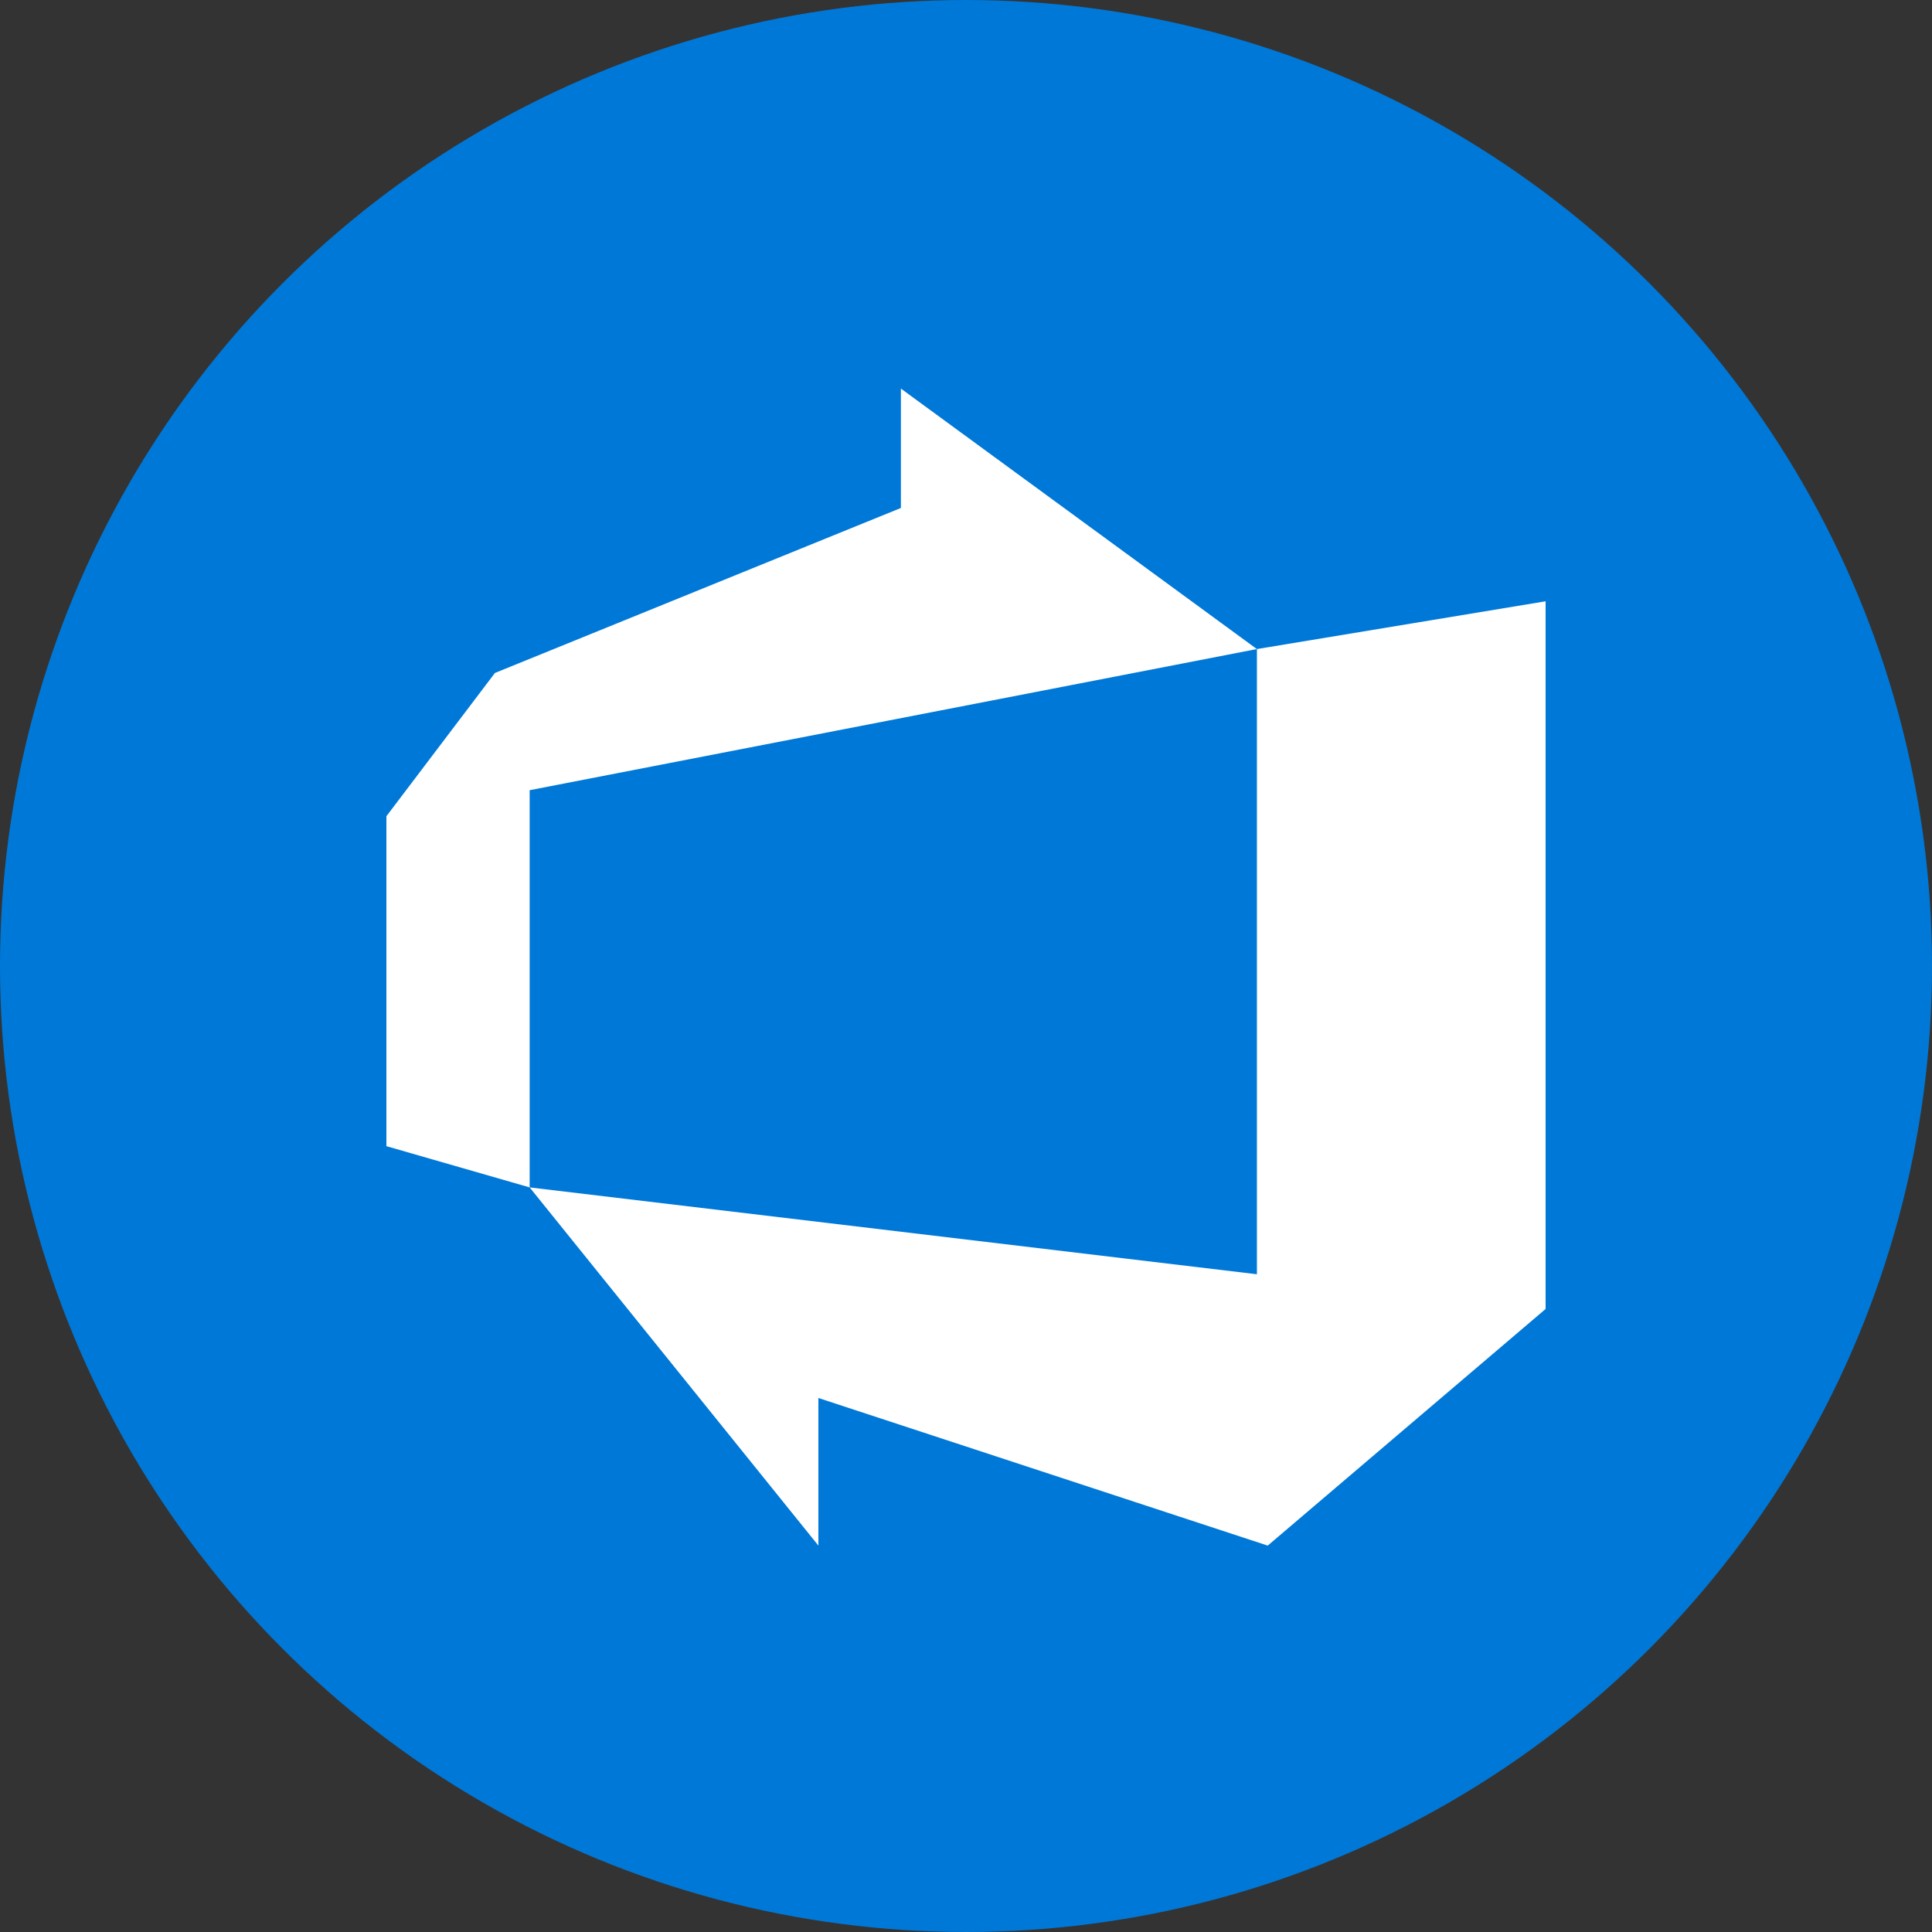 <?xml version="1.0" encoding="utf-8"?>
<svg role="img" viewBox="0 0 24 24" xmlns="http://www.w3.org/2000/svg">
	<rect x="0" y="0" width="24" height="24" fill="#333333" stroke="none"/>
	<title>Azure DevOps icon</title>
	<circle cx="12" cy="12" r="12" fill="#0078D7"></circle>
	<path d="M0 8.899l2.247-2.966 8.405-3.416V.045l7.37 5.393L2.966 8.36v8.224L0 15.73zm24-4.45v14.652L18.247 24l-9.303-3.056V24l-5.978-7.416 15.057 1.798V5.438z" transform="translate(4.8, 4.8) scale(0.6)" fill="white"></path>
</svg>